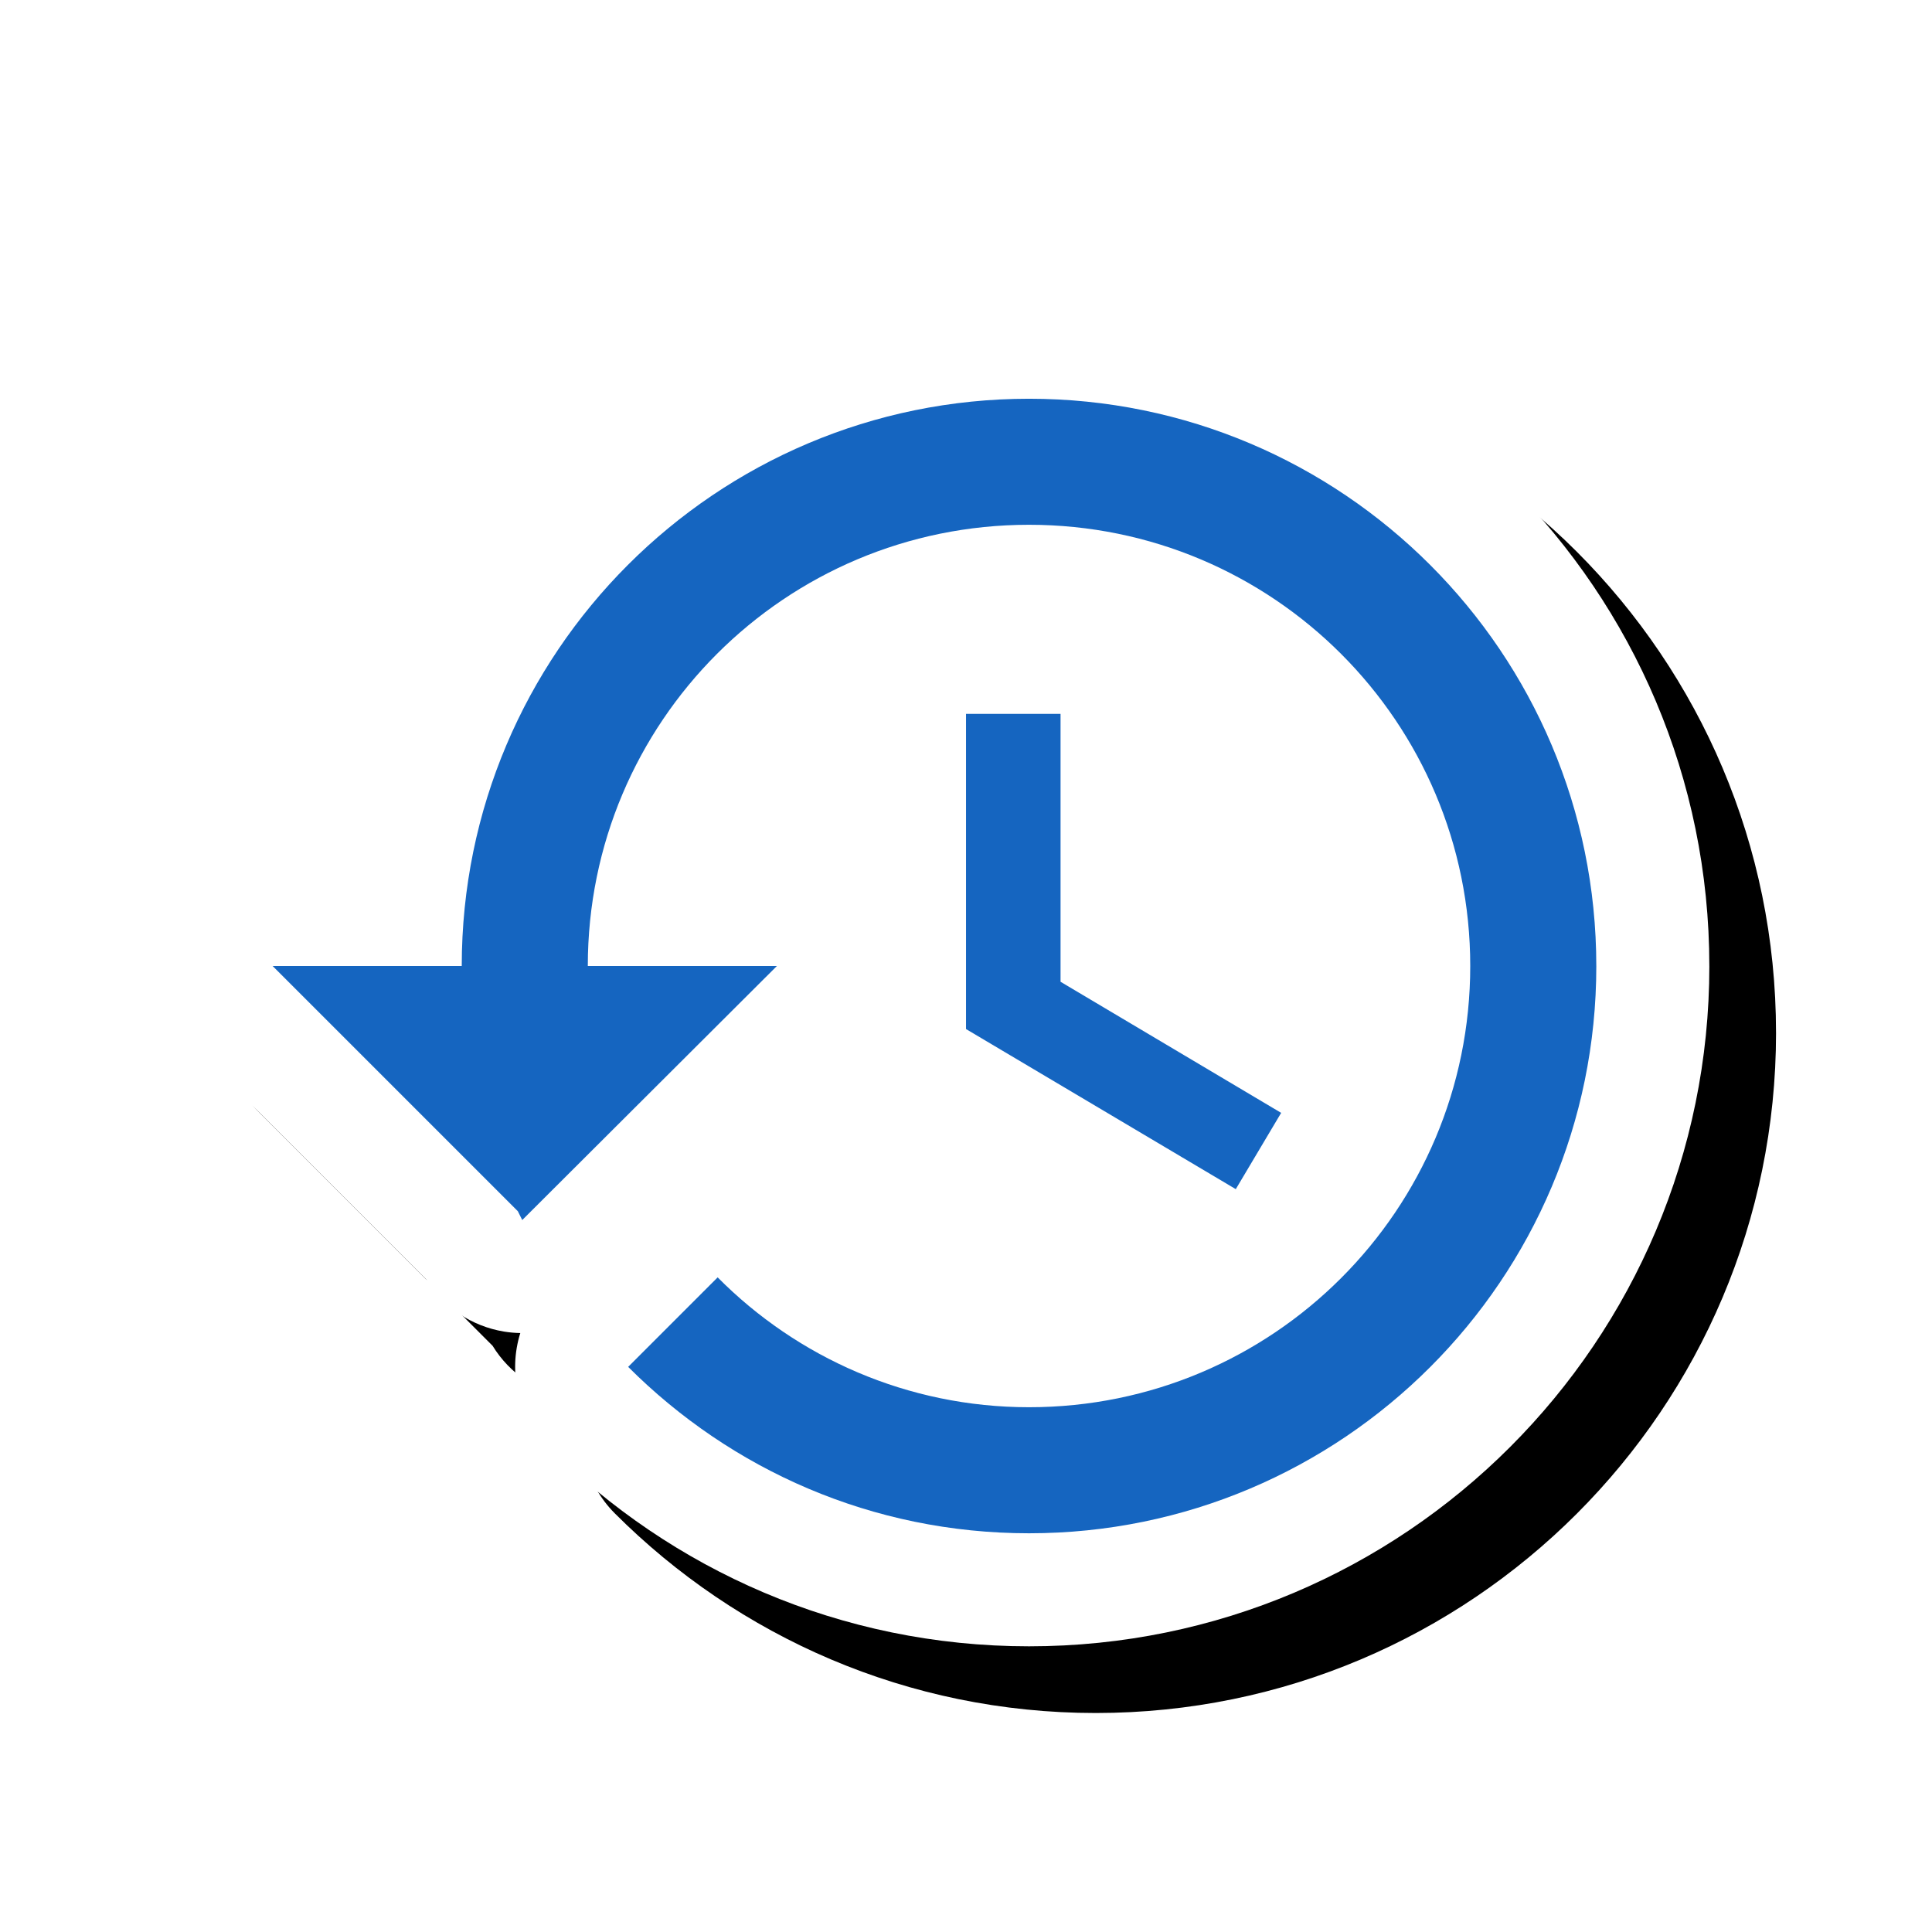 <svg version="1.1" xmlns="http://www.w3.org/2000/svg" xmlns:xlink="http://www.w3.org/1999/xlink" viewBox="0,0,1024,1024">
	<!-- Color names: teamapps-color-1, teamapps-effect-color-1 -->
	<desc>history icon - Licensed under Apache License v2.0 (http://www.apache.org/licenses/LICENSE-2.0) - Created with Iconfu.com - Derivative work of Material icons (Copyright Google Inc.)</desc>
	<defs>
		<clipPath id="clip-nPlmq00k">
			<path d="M26.96,1000.93v-907.15h997.04v907.15z"/>
		</clipPath>
		<filter id="filter-3O5HV1nT" x="-8%" y="-8%" width="134%" height="147%" color-interpolation-filters="sRGB">
			<feColorMatrix values="1 0 0 0 0 0 1 0 0 0 0 0 1 0 0 0 0 0 0.17 0" in="SourceGraphic"/>
			<feOffset dx="14.14" dy="14.14"/>
			<feGaussianBlur stdDeviation="11" result="blur0"/>
			<feColorMatrix values="1 0 0 0 0 0 1 0 0 0 0 0 1 0 0 0 0 0 0.25 0" in="SourceGraphic"/>
			<feOffset dx="21.21" dy="21.21"/>
			<feGaussianBlur stdDeviation="20" result="blur1"/>
			<feMerge>
				<feMergeNode in="blur0"/>
				<feMergeNode in="blur1"/>
			</feMerge>
		</filter>
	</defs>
	<g fill="none" fill-rule="nonzero" style="mix-blend-mode: normal">
		<g clip-path="url(#clip-nPlmq00k)">
			<path d="M905.99,512c0,199.12 -161.46,360.58 -360.58,360.58c-99.82,0 -189.68,-40.59 -254.83,-105.74c-16.32,-16.32 -21.25,-39.71 -14.81,-60.3c-2.86,-0.05 -5.73,-0.3 -8.59,-0.77c-17.29,-2.82 -32.39,-13.04 -41.45,-27.83l-123.58,-123.58c-17.13,-17.13 -22.26,-42.9 -12.99,-65.28c9.27,-22.38 31.12,-36.98 55.34,-36.98h45.28c28.54,-170.63 176.91,-300.67 355.62,-300.67c199.12,0 360.58,161.46 360.58,360.58z" fill="#000000" filter="url(#filter-3O5HV1nT)"/>
		</g>
		<g color="#ffffff" class="teamapps-effect-color-1">
			<path d="M905.99,512c0,199.12 -161.46,360.58 -360.58,360.58c-99.82,0 -189.68,-40.59 -254.83,-105.74c-16.32,-16.32 -21.25,-39.71 -14.81,-60.3c-2.86,-0.05 -5.73,-0.3 -8.59,-0.77c-17.29,-2.82 -32.39,-13.04 -41.45,-27.83l-123.58,-123.58c-17.13,-17.13 -22.26,-42.9 -12.99,-65.28c9.27,-22.38 31.12,-36.98 55.34,-36.98h45.28c28.54,-170.63 176.91,-300.67 355.62,-300.67c199.12,0 360.58,161.46 360.58,360.58z" fill="currentColor"/>
		</g>
		<g>
			<g color="#1565c0" class="teamapps-color-1">
				<path d="M846.08,512c0,166.04 -134.64,300.67 -300.67,300.67c-83.19,0 -158.02,-33.74 -212.47,-88.2l47.43,-47.44c42.09,42.43 100.56,68.83 165.04,68.83c129.29,0 233.85,-104.57 233.85,-233.86c0,-129.29 -104.56,-233.86 -233.85,-233.86c-129.29,0 -233.86,104.57 -233.86,233.86h100.22l-134.97,134.64l-2.34,-4.68l-129.95,-129.95h100.22c0,-166.04 134.64,-300.67 300.67,-300.67c166.04,0 300.67,134.64 300.67,300.67zM562.11,378.37v141.99l116.93,69.48l-24.05,40.43l-142.98,-84.85v-167.05z" fill="currentColor"/>
			</g>
		</g>
	</g>
</svg>